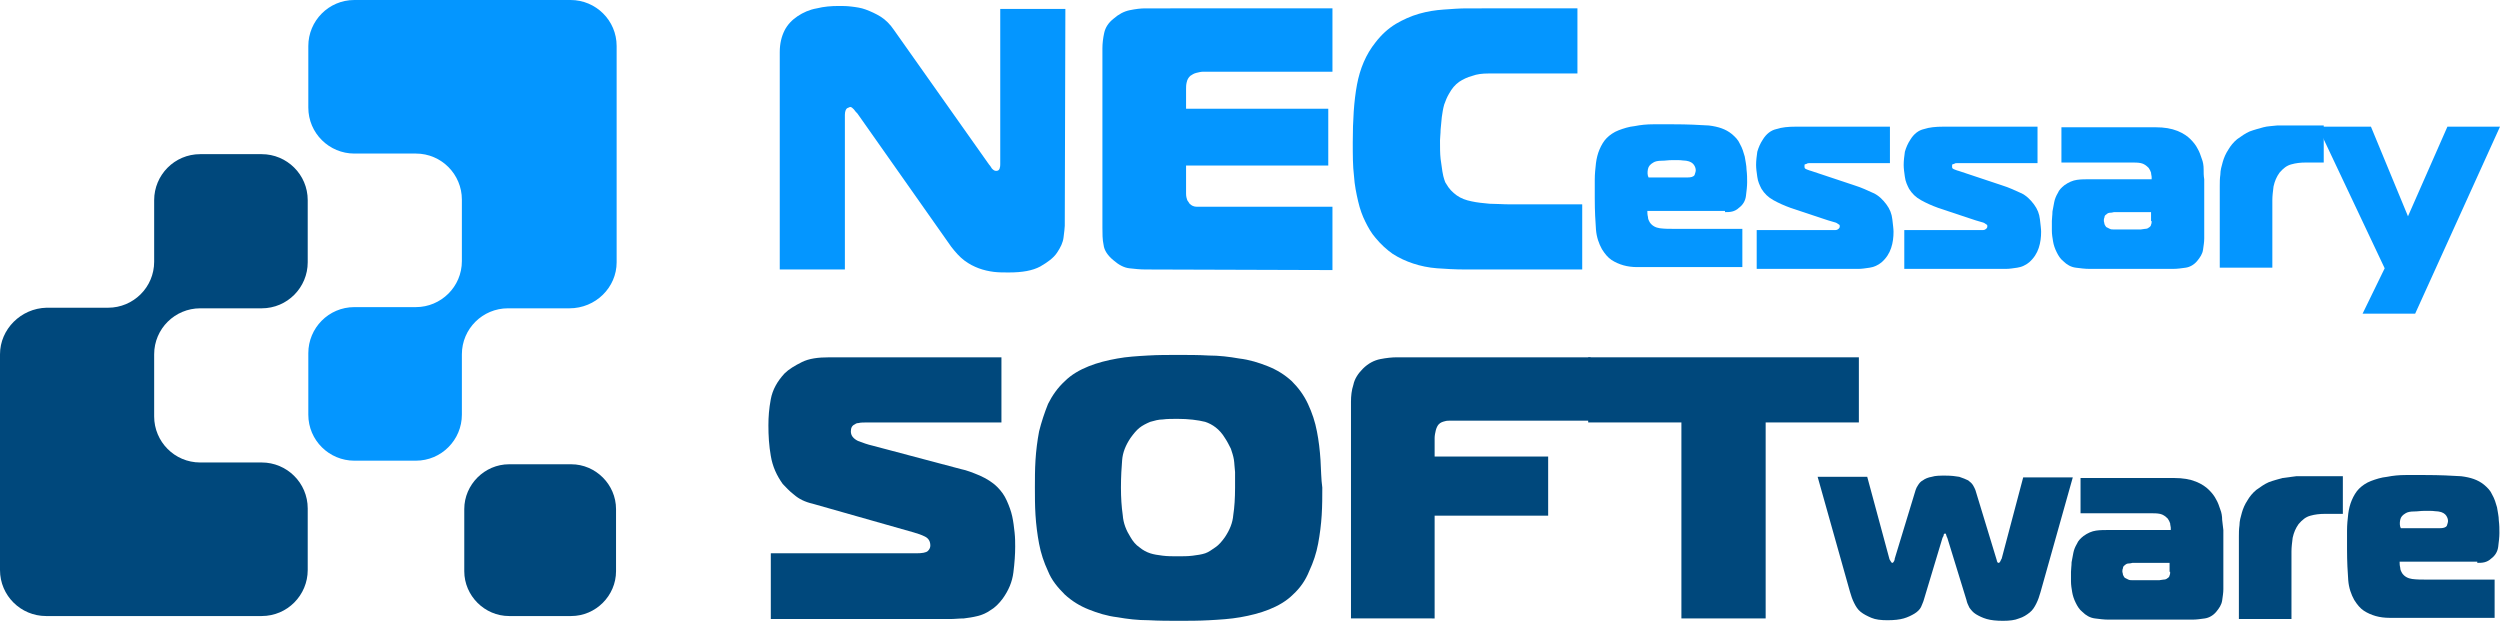 <?xml version="1.0" encoding="utf-8"?>
<!-- Generator: Adobe Illustrator 22.0.1, SVG Export Plug-In . SVG Version: 6.00 Build 0)  -->
<svg version="1.1" id="Layer_1" xmlns="http://www.w3.org/2000/svg" xmlns:xlink="http://www.w3.org/1999/xlink" x="0px" y="0px"
	 viewBox="0 0 418.4 104" style="enable-background:new 0 0 418.4 104;" xml:space="preserve">
<style type="text/css">
	.st0{fill:#0496FF;}
	.st1{fill:#00487C;}
</style>
<path class="st0" d="M178.2,37.8c0,0.4-0.1,1-0.2,1.9c-0.1,0.9-0.5,1.7-1.1,2.6c-0.6,0.9-1.6,1.6-2.8,2.3c-1.3,0.7-3,1-5.3,1
	c-0.8,0-1.7,0-2.5-0.1s-1.7-0.3-2.5-0.6s-1.6-0.7-2.4-1.3c-0.8-0.6-1.5-1.4-2.2-2.3L143.5,19c-0.2-0.2-0.4-0.4-0.6-0.7
	c-0.2-0.2-0.4-0.4-0.6-0.4c-0.1,0-0.2,0.1-0.5,0.2c-0.2,0.1-0.4,0.5-0.4,1.1v25.9h-10.9V8.7c0-1.4,0.3-2.6,0.8-3.6s1.3-1.8,2.2-2.4
	s2-1.1,3.2-1.3c1.2-0.3,2.4-0.4,3.7-0.4c0.6,0,1.3,0,2.1,0.1s1.6,0.2,2.4,0.5c0.8,0.3,1.7,0.7,2.5,1.2s1.6,1.3,2.2,2.2l15.9,22.5
	c0.2,0.2,0.3,0.4,0.5,0.7c0.2,0.2,0.4,0.4,0.7,0.4s0.5-0.1,0.6-0.4s0.1-0.5,0.1-0.7v-26h10.9L178.2,37.8L178.2,37.8z"/>
<path class="st0" d="M191.7,45.1c-0.9,0-1.8-0.1-2.7-0.2c-0.9-0.1-1.8-0.6-2.6-1.3c-1-0.8-1.6-1.7-1.7-2.6c-0.2-0.9-0.2-1.9-0.2-2.9
	v-30c0-0.8,0.1-1.7,0.3-2.6s0.7-1.7,1.6-2.4c0.8-0.7,1.7-1.2,2.7-1.4s1.8-0.3,2.6-0.3H223V12h-21.6c-0.4,0-0.8,0.1-1.2,0.2
	c-0.4,0.1-0.7,0.3-1,0.5c-0.3,0.3-0.5,0.6-0.6,1.1c-0.1,0.4-0.1,0.8-0.1,1.1v3.3h23.8v9.5h-23.8v4.7c0,0.5,0.1,0.8,0.2,1.1
	c0.1,0.2,0.3,0.4,0.4,0.6c0.3,0.3,0.7,0.5,1.2,0.5s1,0,1.4,0H223v10.6L191.7,45.1L191.7,45.1z"/>
<path class="st0" d="M245.2,45.1c-1.7,0-3.3-0.1-4.7-0.2c-1.4-0.1-2.8-0.4-4-0.8c-1.2-0.4-2.3-0.9-3.4-1.6c-1-0.7-2-1.6-2.9-2.7
	c-0.7-0.8-1.2-1.7-1.7-2.7s-0.9-2.1-1.2-3.4c-0.3-1.3-0.6-2.7-0.7-4.3c-0.2-1.6-0.2-3.5-0.2-5.6c0-3.7,0.2-6.9,0.7-9.6
	s1.5-5.1,3.1-7.1c1-1.3,2.1-2.3,3.4-3.1c1.2-0.7,2.5-1.3,3.9-1.7s2.7-0.6,4.1-0.7c1.4-0.1,2.7-0.2,3.9-0.2H264v10.9h-11.7
	c-1.2,0-2.2,0-3.2,0s-1.9,0.1-2.7,0.4c-0.8,0.2-1.6,0.6-2.2,1c-0.7,0.5-1.2,1.1-1.7,2c-0.3,0.5-0.6,1.2-0.8,1.8
	c-0.2,0.7-0.3,1.4-0.4,2.1c-0.1,0.7-0.1,1.4-0.2,2.1c0,0.7-0.1,1.3-0.1,1.8c0,1.2,0,2.2,0.1,3.1c0.1,0.8,0.2,1.5,0.3,2.1
	s0.2,1,0.3,1.3s0.2,0.6,0.3,0.7c0.5,0.9,1.1,1.5,1.8,2s1.5,0.8,2.5,1c0.9,0.2,1.9,0.3,3,0.4c1.1,0,2.2,0.1,3.4,0.1h12.1v10.9H245.2
	L245.2,45.1z"/>
<path class="st1" d="M129.1,92.6h24.2c1,0,1.7-0.1,2-0.4s0.4-0.6,0.4-0.9c0-0.7-0.3-1.2-0.9-1.5c-0.6-0.3-1.2-0.5-1.9-0.7L136,84.3
	c-1.3-0.3-2.3-0.8-3.1-1.5c-0.8-0.6-1.4-1.3-1.9-1.8c-1-1.4-1.7-2.9-2-4.7c-0.3-1.7-0.4-3.4-0.4-5.1c0-1.4,0.1-2.8,0.4-4.4
	c0.3-1.6,1.1-3,2.3-4.3c0.7-0.7,1.7-1.3,2.9-1.9c1.2-0.6,2.7-0.8,4.6-0.8h28.8v10.9h-22.2c-0.8,0-1.4,0-1.7,0.1
	c-0.3,0-0.5,0.1-0.6,0.2c-0.5,0.2-0.7,0.6-0.7,1.2c0,0.7,0.4,1.2,1.2,1.6c0.8,0.3,1.6,0.6,2.5,0.8l14.7,3.9c1,0.2,2,0.6,3.2,1.1
	c1.1,0.5,2.1,1.1,2.9,1.9c0.7,0.7,1.2,1.4,1.6,2.3c0.4,0.9,0.7,1.7,0.9,2.6s0.3,1.8,0.4,2.7c0.1,0.9,0.1,1.7,0.1,2.4
	c0,1.3-0.1,2.7-0.3,4.3c-0.2,1.6-0.8,3-1.8,4.4c-0.6,0.8-1.3,1.5-2,1.9c-0.7,0.5-1.4,0.8-2.2,1s-1.5,0.3-2.3,0.4
	c-0.8,0-1.5,0.1-2.3,0.1h-30v-11H129.1z"/>
<path class="st1" d="M226.1,103.5V67.2c0-0.9,0.1-1.9,0.4-2.8c0.2-1,0.8-1.9,1.6-2.7c0.9-0.9,1.9-1.4,2.9-1.6c1-0.2,2-0.3,2.7-0.3
	h32.5v10.6h-23.4c-0.3,0-0.7,0-1,0.1c-0.4,0.1-0.7,0.2-1,0.5c-0.2,0.2-0.4,0.6-0.5,1s-0.2,0.9-0.2,1.3v3.1h19v9.9h-19v17.2H226.1
	L226.1,103.5z"/>
<polygon class="st1" points="281.4,103.5 281.4,70.7 265.8,70.7 265.8,59.8 311.1,59.8 311.1,70.7 295.5,70.7 295.5,103.5 "/>
<path class="st0" d="M294.3,38.5h12.9c0.2,0,0.4-0.1,0.5-0.2c0.1-0.1,0.2-0.2,0.2-0.4c0-0.1,0-0.3-0.1-0.3c-0.1-0.1-0.2-0.1-0.3-0.2
	c-0.1-0.1-0.4-0.2-0.8-0.3s-1-0.3-1.9-0.6l-5.1-1.7c-1.1-0.4-2-0.8-2.9-1.3s-1.5-1.1-2-1.9c-0.3-0.6-0.6-1.2-0.7-2
	c-0.1-0.7-0.2-1.4-0.2-2c0-0.7,0.1-1.5,0.2-2.2c0.2-0.7,0.5-1.4,0.9-2c0.6-1,1.4-1.6,2.3-1.8c0.9-0.3,2-0.4,3.2-0.4h15.8v6.1h-12.9
	c-0.1,0-0.3,0-0.5,0s-0.4,0-0.5,0.1c-0.1,0-0.2,0.1-0.3,0.1c-0.1,0-0.1,0.1-0.1,0.3c0,0.2,0,0.3,0.1,0.4s0.2,0.1,0.4,0.2
	c0.3,0.1,0.5,0.2,0.6,0.2s0.2,0.1,0.3,0.1c0.1,0,0.2,0.1,0.3,0.1c0.1,0,0.3,0.1,0.6,0.2l6,2c1.3,0.4,2.3,0.9,3.2,1.3
	c0.9,0.4,1.6,1.1,2.2,1.9c0.6,0.8,0.9,1.6,1,2.5s0.2,1.6,0.2,2.1c0,0.9-0.1,1.8-0.4,2.7s-0.8,1.7-1.6,2.4c-0.6,0.5-1.3,0.8-2,0.9
	c-0.7,0.1-1.3,0.2-1.9,0.2h-17v-6.5H294.3z"/>
<path class="st0" d="M319,38.5h12.9c0.2,0,0.4-0.1,0.5-0.2c0.1-0.1,0.2-0.2,0.2-0.4c0-0.1,0-0.3-0.1-0.3c-0.1-0.1-0.2-0.1-0.3-0.2
	c-0.1-0.1-0.4-0.2-0.8-0.3s-1-0.3-1.9-0.6l-5.1-1.7c-1.1-0.4-2-0.8-2.9-1.3s-1.5-1.1-2-1.9c-0.3-0.6-0.6-1.2-0.7-2
	c-0.1-0.7-0.2-1.4-0.2-2c0-0.7,0.1-1.5,0.2-2.2c0.2-0.7,0.5-1.4,0.9-2c0.6-1,1.4-1.6,2.3-1.8c0.9-0.3,2-0.4,3.2-0.4H341v6.1h-12.9
	c-0.1,0-0.3,0-0.5,0s-0.4,0-0.5,0.1c-0.1,0-0.2,0.1-0.3,0.1c-0.1,0-0.1,0.1-0.1,0.3c0,0.2,0,0.3,0.1,0.4s0.2,0.1,0.4,0.2
	c0.3,0.1,0.5,0.2,0.6,0.2s0.2,0.1,0.3,0.1c0.1,0,0.2,0.1,0.3,0.1c0.1,0,0.3,0.1,0.6,0.2l6,2c1.3,0.4,2.3,0.9,3.2,1.3
	c0.9,0.4,1.6,1.1,2.2,1.9c0.6,0.8,0.9,1.6,1,2.5s0.2,1.6,0.2,2.1c0,0.9-0.1,1.8-0.4,2.7s-0.8,1.7-1.6,2.4c-0.6,0.5-1.3,0.8-2,0.9
	c-0.7,0.1-1.3,0.2-1.9,0.2h-17v-6.5H319z"/>
<path class="st0" d="M371.5,31.1c0-0.6,0-1.2,0.1-1.9c0-0.7,0.2-1.4,0.4-2.1c0.2-0.7,0.5-1.4,0.9-2c0.4-0.7,0.9-1.3,1.5-1.8
	c0.7-0.5,1.4-1,2.1-1.3c0.8-0.3,1.6-0.5,2.3-0.7s1.6-0.2,2.3-0.3c0.7,0,1.4,0,2,0h5.8v6.2h-3c-0.9,0-1.7,0.1-2.4,0.3
	c-0.8,0.2-1.4,0.7-2,1.4c-0.5,0.7-0.8,1.4-1,2.3c-0.1,0.8-0.2,1.6-0.2,2.3v11.3h-8.8L371.5,31.1L371.5,31.1z"/>
<polygon class="st0" points="404.2,52.5 395.4,52.5 399.1,44.9 387.9,21.2 396.8,21.2 403,36.2 409.6,21.2 418.4,21.2 "/>
<path class="st1" d="M316.2,93.5c0,0.1,0.1,0.2,0.2,0.4c0.1,0.2,0.2,0.3,0.3,0.3s0.2-0.1,0.3-0.3c0.1-0.2,0.1-0.3,0.1-0.4l3.5-11.5
	c0.1-0.3,0.2-0.5,0.4-0.8c0.2-0.3,0.4-0.6,0.8-0.8c0.4-0.3,0.9-0.5,1.5-0.6c0.6-0.2,1.4-0.2,2.3-0.2c1,0,1.7,0.1,2.3,0.2
	c0.6,0.2,1.1,0.4,1.5,0.6c0.4,0.3,0.6,0.5,0.8,0.8c0.2,0.3,0.3,0.6,0.4,0.8l3.5,11.5c0,0.1,0.1,0.2,0.1,0.4c0.1,0.2,0.1,0.3,0.3,0.3
	c0.1,0,0.2-0.1,0.3-0.3c0.1-0.2,0.1-0.3,0.2-0.4l3.6-13.6h8.3l-5.4,19.2c-0.2,0.7-0.4,1.3-0.7,1.9c-0.3,0.6-0.6,1.1-1.1,1.5
	s-1.1,0.8-1.8,1c-0.7,0.3-1.6,0.4-2.7,0.4s-2-0.1-2.7-0.3c-0.7-0.2-1.3-0.5-1.8-0.8s-0.8-0.7-1.1-1.1c-0.2-0.4-0.4-0.8-0.5-1.3
	L325.9,90c-0.1-0.1-0.1-0.3-0.2-0.5c0-0.2-0.1-0.2-0.2-0.2s-0.2,0.1-0.2,0.2c0,0.2-0.1,0.3-0.2,0.5l-3.1,10.3
	c-0.1,0.4-0.3,0.8-0.5,1.3c-0.2,0.4-0.6,0.8-1.1,1.1c-0.5,0.3-1.1,0.6-1.8,0.8c-0.7,0.2-1.6,0.3-2.7,0.3s-2-0.1-2.7-0.4
	s-1.3-0.6-1.8-1s-0.8-0.9-1.1-1.5c-0.3-0.6-0.5-1.2-0.7-1.9l-5.4-19.2h8.3L316.2,93.5L316.2,93.5z"/>
<path class="st1" d="M0,59.3v36.1c0,4.3,3.5,7.7,7.7,7.7h36.1c4.3,0,7.7-3.5,7.7-7.7V85.1c0-4.3-3.5-7.7-7.7-7.7H33.5
	c-4.3,0-7.7-3.5-7.7-7.7V59.3c0-4.3,3.5-7.7,7.7-7.7h10.3c4.3,0,7.7-3.5,7.7-7.7V33.5c0-4.3-3.5-7.7-7.7-7.7H33.5
	c-4.3,0-7.7,3.5-7.7,7.7v10.3c0,4.3-3.5,7.7-7.7,7.7H7.8C3.5,51.6,0,55.1,0,59.3L0,59.3z"/>
<path class="st0" d="M103.2,43.9V7.7c0-4.3-3.5-7.7-7.7-7.7H59.3c-4.3,0-7.7,3.5-7.7,7.7V18c0,4.3,3.5,7.7,7.7,7.7h10.3
	c4.3,0,7.7,3.5,7.7,7.7v10.3c0,4.3-3.5,7.7-7.7,7.7H59.3c-4.3,0-7.7,3.5-7.7,7.7v10.3c0,4.3,3.5,7.7,7.7,7.7h10.3
	c4.3,0,7.7-3.5,7.7-7.7V59.3c0-4.3,3.5-7.7,7.7-7.7h10.3C99.7,51.6,103.2,48.1,103.2,43.9L103.2,43.9z"/>
<path class="st1" d="M85.2,77.7h10.4c4.1,0,7.5,3.4,7.5,7.5v10.4c0,4.1-3.4,7.5-7.5,7.5H85.2c-4.1,0-7.5-3.4-7.5-7.5V85.2
	C77.7,81.1,81.1,77.7,85.2,77.7L85.2,77.7z"/>
<path class="st1" d="M221,77c-0.1-1.6-0.3-3.3-0.6-4.8c-0.3-1.6-0.8-3.1-1.5-4.6s-1.6-2.7-2.7-3.8c-1.2-1.1-2.5-1.9-4-2.5
	s-3.1-1.1-4.8-1.3c-1.7-0.3-3.4-0.5-5.1-0.5c-1.7-0.1-3.5-0.1-5.1-0.1c-1.7,0-3.4,0-5.1,0.1c-1.7,0.1-3.5,0.2-5.1,0.5
	c-1.7,0.3-3.3,0.7-4.8,1.3s-2.9,1.4-4,2.5c-1.2,1.1-2.1,2.4-2.8,3.8c-0.6,1.5-1.1,3-1.5,4.6c-0.3,1.6-0.5,3.2-0.6,4.8
	c-0.1,1.6-0.1,3.2-0.1,4.6c0,1.5,0,3,0.1,4.6s0.3,3.2,0.6,4.8c0.3,1.6,0.8,3.1,1.5,4.6c0.6,1.5,1.6,2.7,2.8,3.9
	c1.2,1.1,2.5,1.9,4,2.5s3.1,1.1,4.8,1.3c1.7,0.3,3.4,0.5,5.2,0.5c1.8,0.1,3.5,0.1,5.1,0.1s3.3,0,5.1-0.1s3.5-0.2,5.2-0.5
	s3.3-0.7,4.8-1.3c1.5-0.6,2.9-1.4,4-2.5c1.2-1.1,2.1-2.4,2.7-3.9c0.7-1.5,1.2-3,1.5-4.6s0.5-3.2,0.6-4.8c0.1-1.6,0.1-3.2,0.1-4.6
	C221.1,80.2,221.1,78.6,221,77z M206.4,86.2c-0.1,1.3-0.6,2.5-1.4,3.7c-0.5,0.7-1,1.3-1.6,1.7s-1.1,0.8-1.7,1
	c-0.6,0.2-1.3,0.3-2.1,0.4s-1.6,0.1-2.5,0.1s-1.7,0-2.5-0.1s-1.5-0.2-2.1-0.4c-0.6-0.2-1.2-0.5-1.8-1c-0.6-0.4-1.1-1-1.5-1.7
	c-0.7-1.1-1.2-2.3-1.3-3.7c-0.2-1.4-0.3-2.9-0.3-4.6c0-1.8,0.1-3.4,0.2-4.6c0.1-1.3,0.6-2.5,1.4-3.7c0.5-0.7,1-1.3,1.5-1.7
	c0.5-0.4,1.1-0.7,1.8-1c0.7-0.2,1.4-0.4,2.1-0.4c0.7-0.1,1.6-0.1,2.5-0.1c1.8,0,3.4,0.2,4.6,0.5c1.2,0.4,2.4,1.2,3.3,2.7
	c0.4,0.6,0.7,1.2,1,1.8c0.2,0.6,0.4,1.2,0.5,1.8c0.1,0.6,0.1,1.3,0.2,2.1c0,0.7,0,1.6,0,2.6C206.7,83.4,206.6,84.9,206.4,86.2z"/>
<path class="st1" d="M371.9,87c0-0.6-0.1-1.2-0.3-1.7c-0.2-0.6-0.4-1.2-0.7-1.7c-0.3-0.6-0.7-1.1-1.2-1.6s-1.2-1-2.2-1.4
	s-2.2-0.6-3.6-0.6h-15.7v5.9h11.9c0.4,0,0.9,0,1.4,0.1s0.9,0.4,1.3,0.8c0.2,0.3,0.3,0.5,0.4,0.8c0,0.3,0.1,0.5,0.1,0.7v0.4h-10.4
	c-0.7,0-1.4,0-2.1,0.1s-1.4,0.4-2.1,0.9c-0.5,0.4-0.9,0.8-1.1,1.3c-0.3,0.5-0.5,1-0.6,1.5s-0.2,1.1-0.3,1.6c0,0.6-0.1,1.1-0.1,1.6
	s0,1,0,1.6s0.1,1.2,0.2,1.8c0.1,0.6,0.3,1.2,0.6,1.8c0.3,0.6,0.6,1.1,1.1,1.5c0.6,0.6,1.3,1,2.1,1.1c0.8,0.1,1.5,0.2,2.3,0.2h14
	c0.7,0,1.4-0.1,2.1-0.2s1.4-0.5,1.9-1.1s0.9-1.2,1-1.9c0.1-0.7,0.2-1.3,0.2-1.9v-9.9C372,88.1,372,87.6,371.9,87z M363.2,95.7
	c0,0.2,0,0.4-0.1,0.6c0,0.2-0.2,0.4-0.4,0.5c-0.1,0.1-0.3,0.2-0.6,0.2c-0.2,0-0.5,0.1-0.7,0.1h-4.6c-0.2,0-0.4,0-0.6-0.1
	s-0.4-0.2-0.6-0.3c-0.1-0.1-0.2-0.3-0.3-0.5c0-0.2-0.1-0.4-0.1-0.5c0-0.2,0-0.4,0.1-0.6c0-0.2,0.1-0.4,0.3-0.5
	c0.2-0.2,0.4-0.3,0.7-0.3c0.3,0,0.5-0.1,0.6-0.1h6.2v1.5H363.2z"/>
<path class="st1" d="M374.7,89.8c0-0.6,0-1.2,0.1-1.9c0-0.7,0.2-1.4,0.4-2.1c0.2-0.7,0.5-1.4,0.9-2c0.4-0.7,0.9-1.3,1.5-1.8
	c0.7-0.5,1.4-1,2.1-1.3c0.8-0.3,1.6-0.5,2.3-0.7c0.8-0.1,1.6-0.2,2.3-0.3c0.7,0,1.4,0,2,0h5.8V86h-3c-0.9,0-1.7,0.1-2.4,0.3
	c-0.8,0.2-1.4,0.7-2,1.4c-0.5,0.7-0.8,1.4-1,2.3c-0.1,0.8-0.2,1.6-0.2,2.3v11.3h-8.8L374.7,89.8L374.7,89.8z"/>
<path class="st1" d="M414.6,94.2c0.4,0,0.8,0,1.2-0.1c0.4-0.1,0.8-0.3,1.1-0.6c0.7-0.5,1.1-1.2,1.2-2s0.2-1.6,0.2-2.3
	c0-0.7,0-1.3-0.1-2.1c0-0.7-0.2-1.5-0.3-2.2c-0.2-0.7-0.4-1.4-0.8-2.1c-0.3-0.7-0.8-1.2-1.4-1.7c-1-0.8-2.2-1.2-3.8-1.4
	c-1.6-0.1-3.6-0.2-6-0.2c-1.1,0-2.2,0-3.3,0c-1.1,0-2.1,0.1-3.1,0.3c-1,0.1-1.9,0.4-2.7,0.7c-0.8,0.3-1.5,0.8-2,1.3
	s-0.9,1.2-1.2,1.9c-0.3,0.7-0.5,1.5-0.6,2.3c-0.1,0.9-0.2,1.8-0.2,2.8s0,2,0,3.1c0,2.1,0.1,3.9,0.2,5.2c0.1,1.3,0.5,2.4,1,3.3
	c0.5,0.8,1,1.4,1.6,1.8s1.3,0.7,2,0.9c0.7,0.2,1.5,0.3,2.3,0.3s1.7,0,2.6,0h15V97H406c-0.8,0-1.5,0-2.3-0.1c-0.7-0.1-1.3-0.4-1.7-1
	c-0.1-0.2-0.3-0.5-0.3-0.9c-0.1-0.4-0.1-0.7-0.1-1h13V94.2z M401.7,87c0.1-0.5,0.4-0.8,0.9-1.1c0.3-0.2,0.8-0.3,1.4-0.3
	s1.1-0.1,1.7-0.1c0.2,0,0.6,0,1.1,0s0.9,0.1,1.3,0.1c0.7,0.1,1.1,0.4,1.3,0.7c0.2,0.3,0.3,0.6,0.3,0.9c0,0.2-0.1,0.5-0.2,0.8
	c-0.2,0.3-0.6,0.4-1.2,0.4h-6.5C401.6,88,401.6,87.5,401.7,87z"/>
<path class="st0" d="M288.7,35.5c0.4,0,0.8,0,1.2-0.1c0.4-0.1,0.8-0.3,1.1-0.6c0.7-0.5,1.1-1.2,1.2-2s0.2-1.6,0.2-2.3
	c0-0.7,0-1.3-0.1-2.1c0-0.7-0.2-1.5-0.3-2.2c-0.2-0.7-0.4-1.4-0.8-2.1c-0.3-0.7-0.8-1.2-1.4-1.7c-1-0.8-2.2-1.2-3.8-1.4
	c-1.6-0.1-3.6-0.2-6-0.2c-1.1,0-2.2,0-3.3,0c-1.1,0-2.1,0.1-3.1,0.3c-1,0.1-1.9,0.4-2.7,0.7c-0.8,0.3-1.5,0.8-2,1.3
	s-0.9,1.2-1.2,1.9c-0.3,0.7-0.5,1.5-0.6,2.3c-0.1,0.9-0.2,1.8-0.2,2.8s0,2,0,3.1c0,2.1,0.1,3.9,0.2,5.2s0.5,2.4,1,3.3
	c0.5,0.8,1,1.4,1.6,1.8c0.6,0.4,1.3,0.7,2,0.9s1.5,0.3,2.3,0.3s1.7,0,2.6,0h15v-6.4h-11.5c-0.8,0-1.5,0-2.3-0.1
	c-0.7-0.1-1.3-0.4-1.7-1c-0.1-0.2-0.3-0.5-0.3-0.9c-0.1-0.4-0.1-0.7-0.1-1h13V35.5z M275.8,28.3c0.1-0.5,0.4-0.8,0.9-1.1
	c0.3-0.2,0.8-0.3,1.4-0.3s1.1-0.1,1.7-0.1c0.2,0,0.6,0,1.1,0s0.9,0.1,1.3,0.1c0.7,0.1,1.1,0.4,1.3,0.7c0.2,0.3,0.3,0.6,0.3,0.9
	c0,0.2-0.1,0.5-0.2,0.8c-0.2,0.3-0.6,0.4-1.2,0.4h-6.5C275.7,29.3,275.7,28.8,275.8,28.3z"/>
<path class="st0" d="M368.8,28.3c0-0.6-0.1-1.2-0.3-1.7c-0.2-0.6-0.4-1.2-0.7-1.7c-0.3-0.6-0.7-1.1-1.2-1.6s-1.2-1-2.2-1.4
	s-2.2-0.6-3.6-0.6H345v5.9h11.9c0.4,0,0.9,0,1.4,0.1s0.9,0.4,1.3,0.8c0.2,0.3,0.3,0.5,0.4,0.8c0,0.3,0.1,0.5,0.1,0.7V30h-10.4
	c-0.7,0-1.4,0-2.1,0.1s-1.4,0.4-2.1,0.9c-0.5,0.4-0.9,0.8-1.1,1.3c-0.3,0.5-0.5,1-0.6,1.5s-0.2,1.1-0.3,1.6c0,0.6-0.1,1.1-0.1,1.6
	s0,1,0,1.6s0.1,1.2,0.2,1.8s0.3,1.2,0.6,1.8c0.3,0.6,0.6,1.1,1.1,1.5c0.6,0.6,1.3,1,2.1,1.1c0.8,0.1,1.5,0.2,2.3,0.2h14
	c0.7,0,1.4-0.1,2.1-0.2c0.7-0.1,1.4-0.5,1.9-1.1s0.9-1.2,1-1.9s0.2-1.3,0.2-1.9V30C368.8,29.4,368.8,28.9,368.8,28.3z M360.1,37
	c0,0.2,0,0.4-0.1,0.6c0,0.2-0.2,0.4-0.4,0.5c-0.1,0.1-0.3,0.2-0.6,0.2c-0.2,0-0.5,0.1-0.7,0.1h-4.6c-0.2,0-0.4,0-0.6-0.1
	s-0.4-0.2-0.6-0.3c-0.1-0.1-0.2-0.3-0.3-0.5c0-0.2-0.1-0.4-0.1-0.5c0-0.2,0-0.4,0.1-0.6c0-0.2,0.1-0.4,0.3-0.5
	c0.2-0.2,0.4-0.3,0.7-0.3c0.3,0,0.5-0.1,0.6-0.1h6.2V37H360.1z"/>
</svg>
